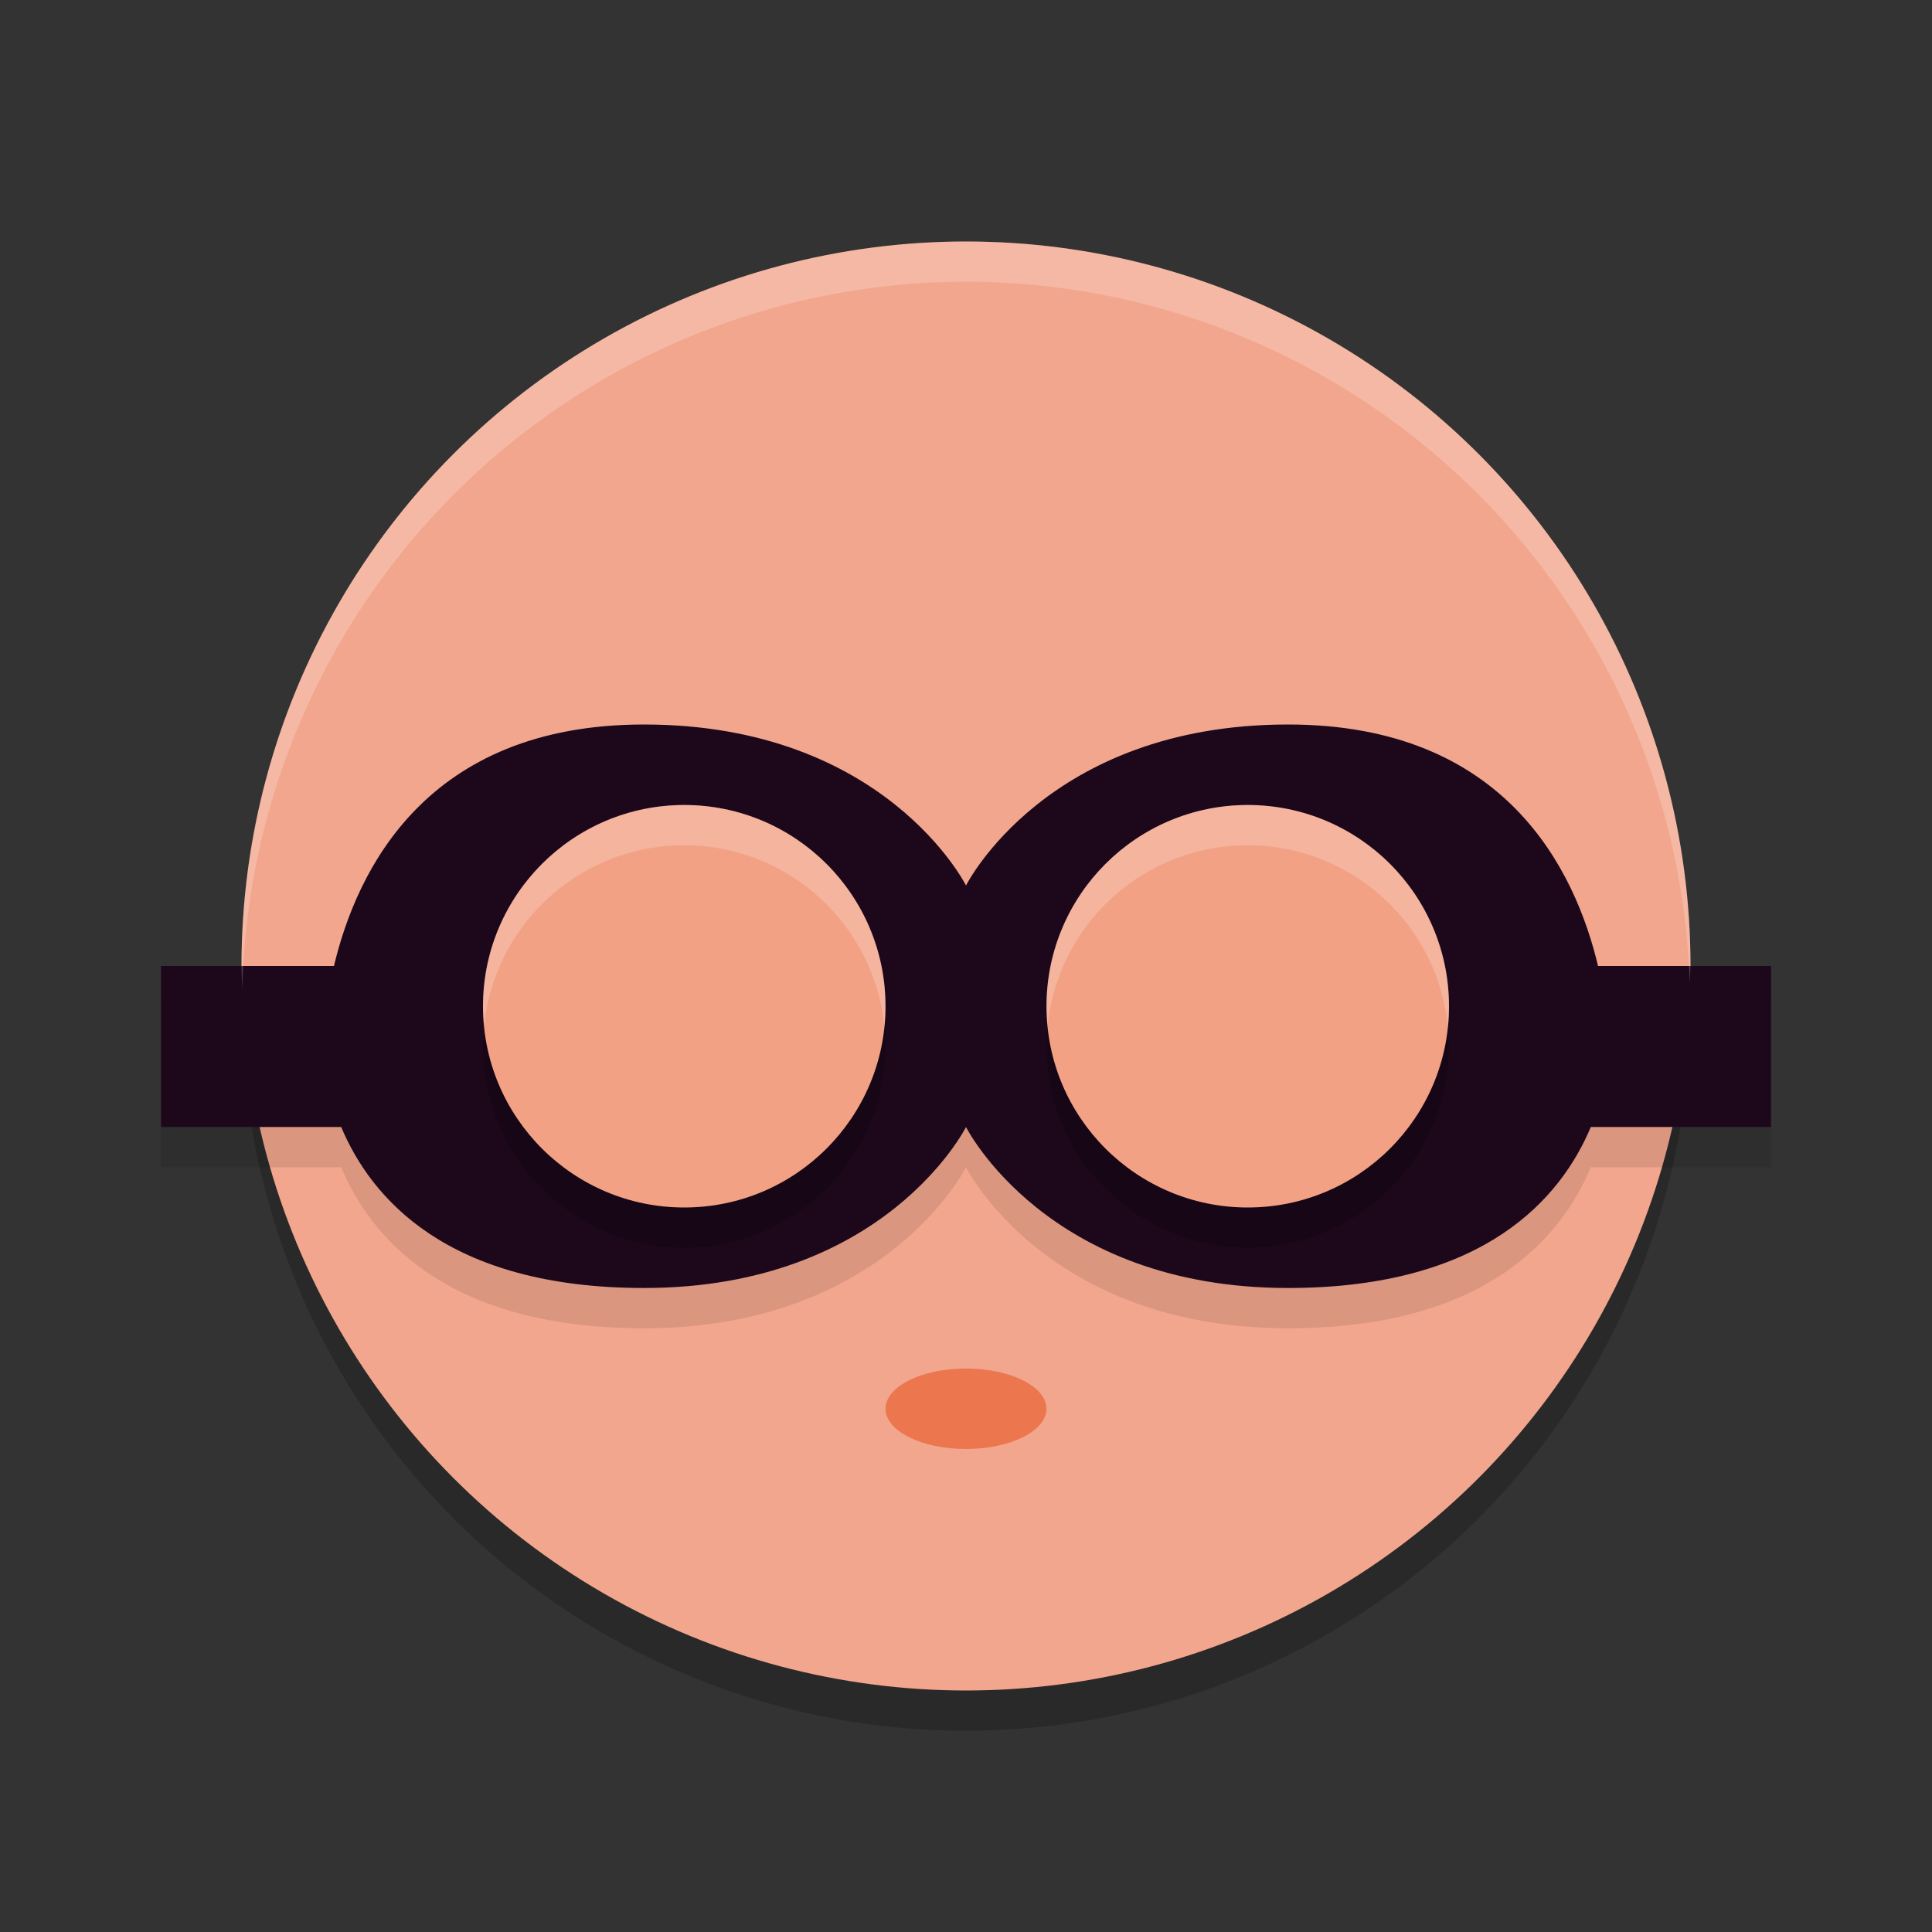 <svg xmlns="http://www.w3.org/2000/svg" height="48" width="48" version="1.1">
 <rect width="100%" height="100%" fill="#333333" stroke="none"/>
 <circle cx="24" cy="25" r="18" style="opacity:.2"/>
 <circle cx="24" cy="24" r="18" style="fill:#f2a68d"/>
 <path d="m16 19c-5.415 0-7.138 3.631-7.703 6h-4.297v4h4.477c0.733 1.746 2.616 4 7.523 4 6 0 8-4 8-4s2 4 8 4c4.907 0 6.79-2.254 7.523-4h4.477v-4h-4.297c-0.565-2.369-2.288-6-7.703-6-6 0-8 4-8 4s-2-4-8-4z" style="opacity:.1"/>
 <path d="m16 18c-5.415 0-7.138 3.631-7.703 6h-4.297v4h4.477c0.733 1.746 2.616 4 7.523 4 6 0 8-4 8-4s2 4 8 4c4.907 0 6.79-2.254 7.523-4h4.477v-4h-4.297c-0.565-2.369-2.288-6-7.703-6-6 0-8 4-8 4s-2-4-8-4z" style="fill:#1d081b"/>
 <circle cx="24" cy="35" r="0" style="fill:#ec774f"/>
 <path style="opacity:.2" d="m17 21a5 5 0 0 0 -5 5 5 5 0 0 0 5 5 5 5 0 0 0 5 -5 5 5 0 0 0 -5 -5zm14 0a5 5 0 0 0 -5 5 5 5 0 0 0 5 5 5 5 0 0 0 5 -5 5 5 0 0 0 -5 -5z"/>
 <circle cx="17" cy="25" r="5" style="fill:#f2a185"/>
 <circle cx="31" cy="25" r="5" style="fill:#f2a185"/>
 <path style="opacity:.2;fill:#ffffff" d="m24 6a18 18 0 0 0 -18 18 18 18 0 0 0 0.02 0.574 18 18 0 0 1 17.98 -17.574 18 18 0 0 1 17.98 17.426 18 18 0 0 0 0.02 -0.426 18 18 0 0 0 -18 -18z"/>
 <path style="opacity:.2;fill:#ffffff" d="m17 20a5 5 0 0 0 -5 5 5 5 0 0 0 0.027 0.477 5 5 0 0 1 4.973 -4.477 5 5 0 0 1 4.973 4.523 5 5 0 0 0 0.027 -0.523 5 5 0 0 0 -5 -5z"/>
 <path style="opacity:.2;fill:#ffffff" d="m31 20a5 5 0 0 0 -5 5 5 5 0 0 0 0.027 0.477 5 5 0 0 1 4.973 -4.477 5 5 0 0 1 4.973 4.523 5 5 0 0 0 0.027 -0.523 5 5 0 0 0 -5 -5z"/>
 <ellipse style="fill:#ec774f" rx="2" ry="1" cy="35" cx="24"/>
</svg>
